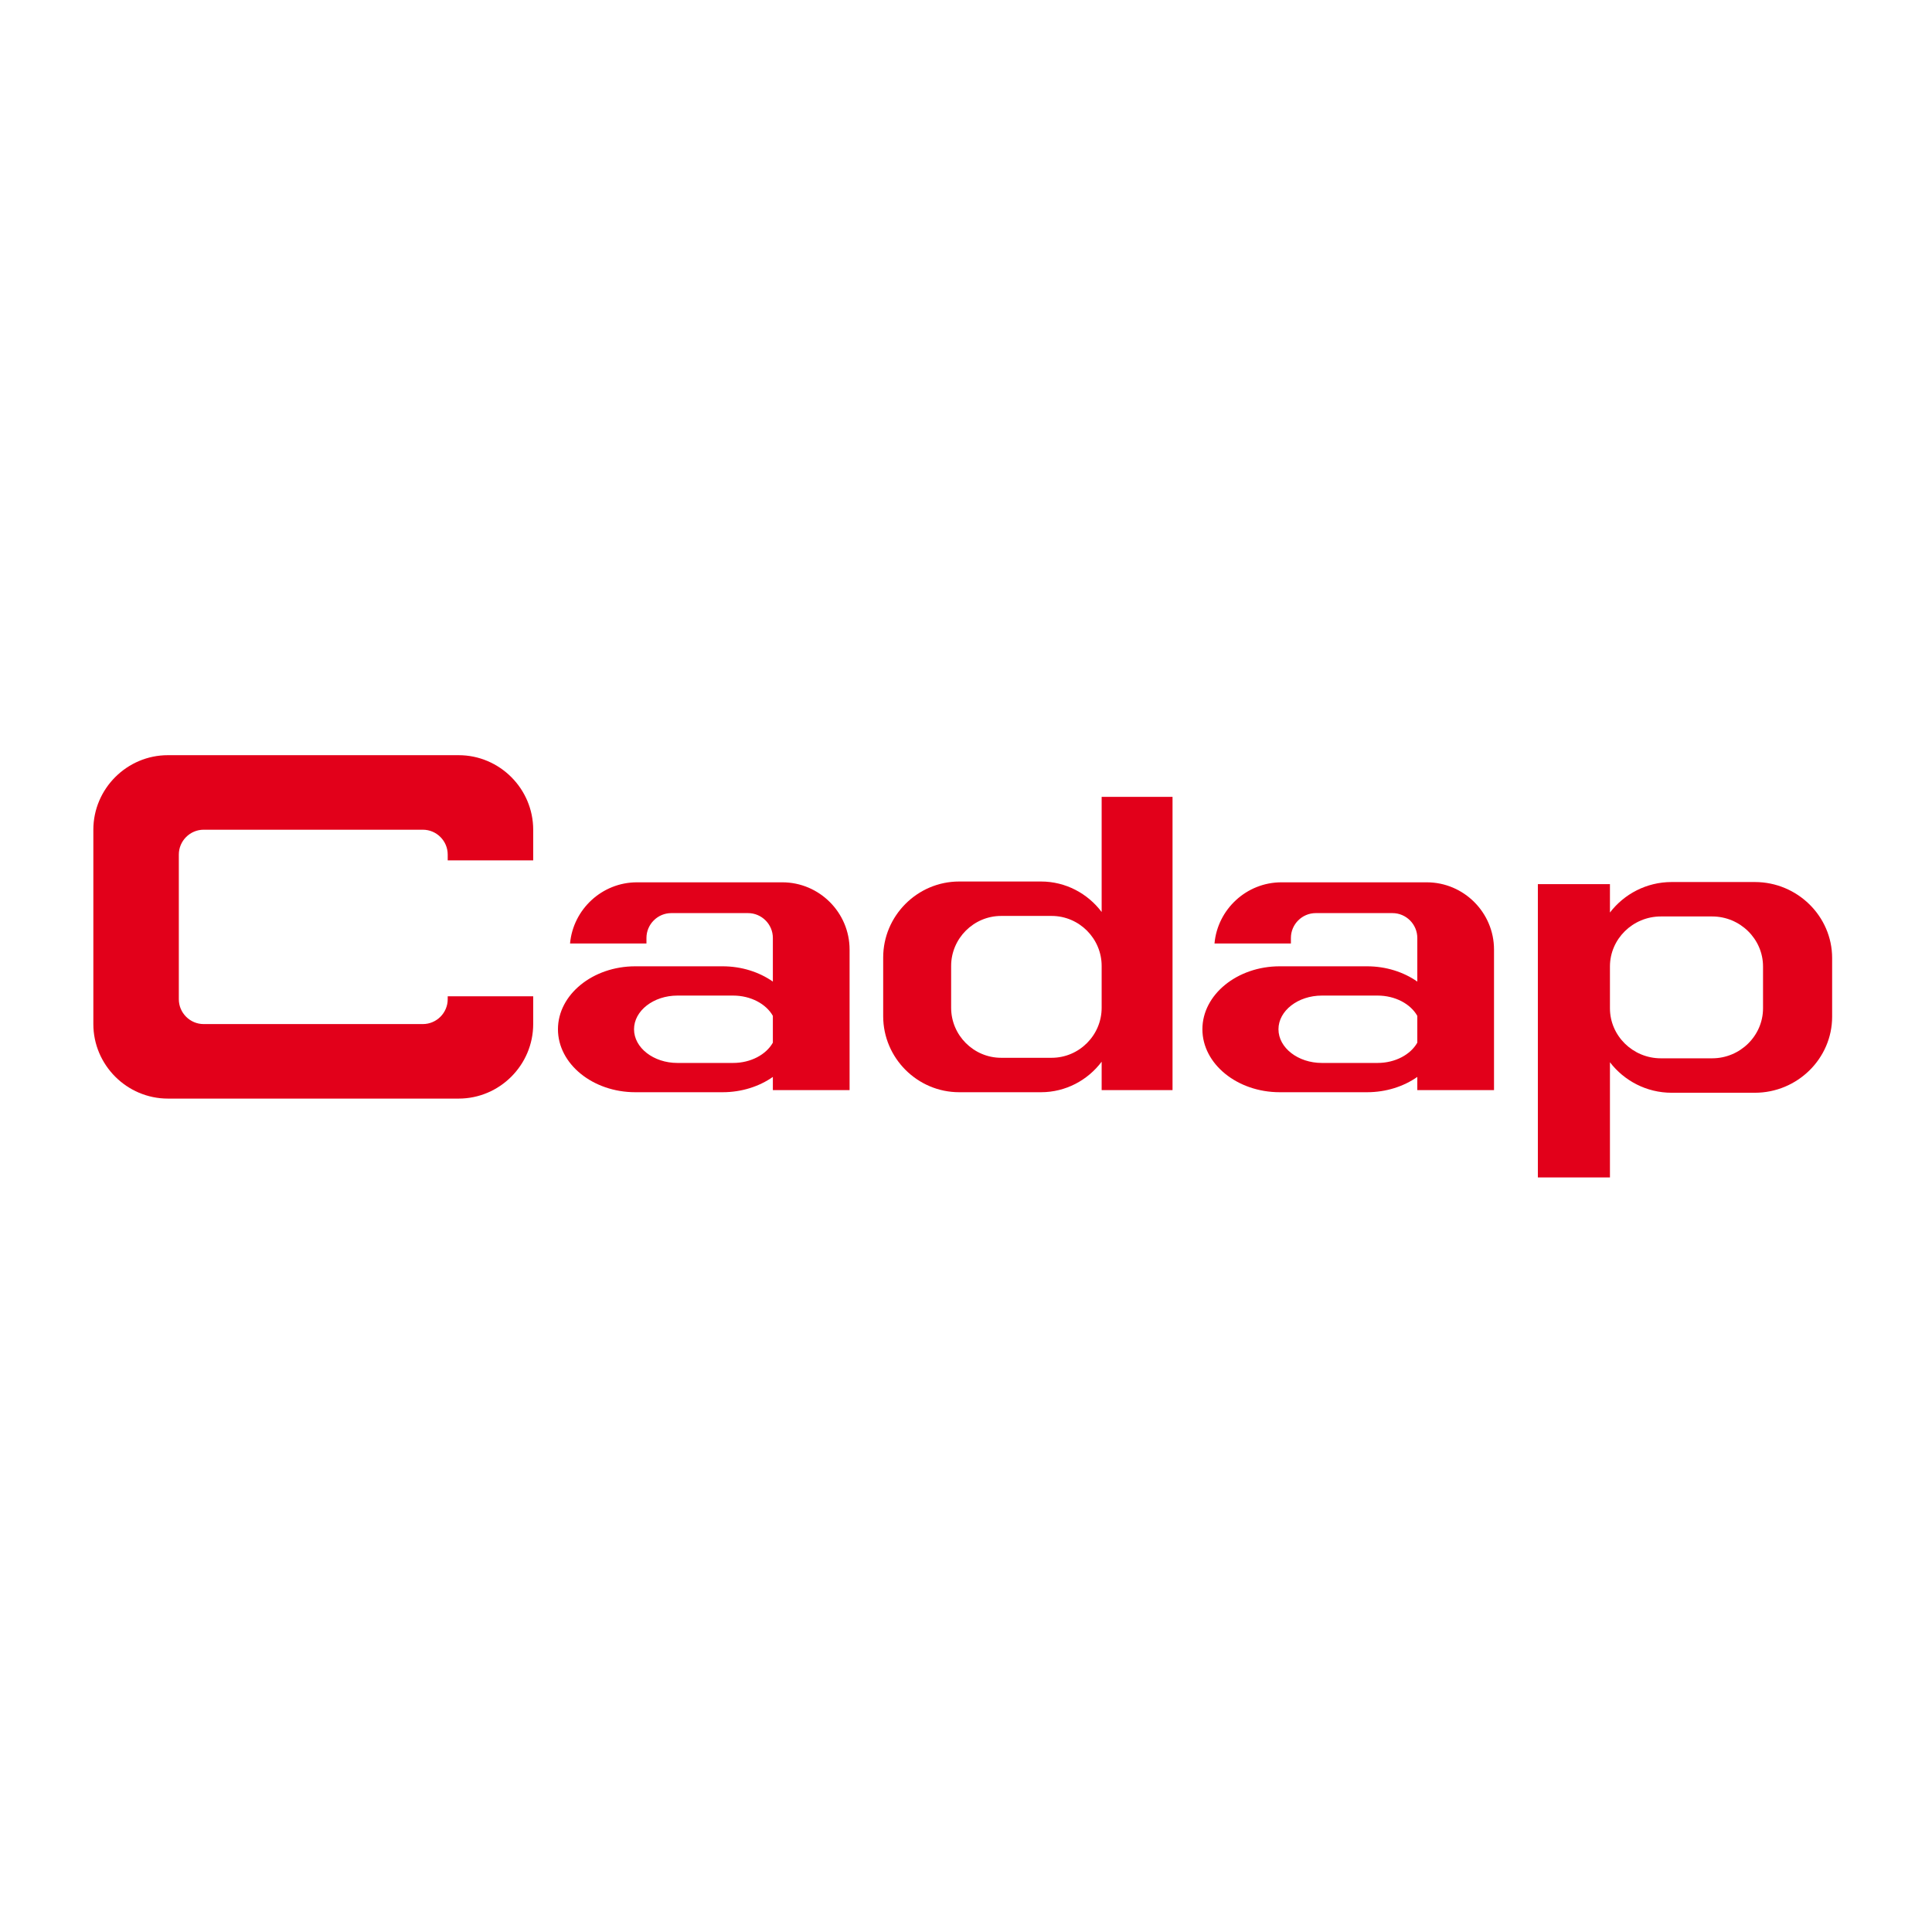 <?xml version="1.0" encoding="utf-8"?>
<!-- Generator: Adobe Illustrator 16.0.0, SVG Export Plug-In . SVG Version: 6.00 Build 0)  -->
<!DOCTYPE svg PUBLIC "-//W3C//DTD SVG 1.1//EN" "http://www.w3.org/Graphics/SVG/1.1/DTD/svg11.dtd">
<svg version="1.1" id="Calque_2" xmlns="http://www.w3.org/2000/svg" xmlns:xlink="http://www.w3.org/1999/xlink" x="0px" y="0px"
	 width="500px" height="500px" viewBox="0 0 500 500" enable-background="new 0 0 500 500" xml:space="preserve">
<g>
	<path fill="#E2001A" d="M202.476,228.344h-37.634c-9.039,0-16.515,6.989-17.315,15.829h19.775v-1.43
		c0-3.538,2.894-6.432,6.432-6.432h19.851c3.538,0,6.432,2.894,6.432,6.432v11.293c-3.507-2.458-8.052-3.958-13.014-3.958h-22.594
		c-11.005,0-20.01,7.333-20.01,16.294s9.005,16.294,20.01,16.294h22.594c4.962,0,9.507-1.5,13.014-3.958v3.417h19.855v-36.386
		C219.871,236.172,212.043,228.344,202.476,228.344z M189.728,275.09h-14.41c-6.177,0-11.231-3.923-11.231-8.718
		s5.055-8.718,11.231-8.718h14.41c4.589,0,8.55,2.17,10.288,5.25v6.936C198.278,272.92,194.317,275.09,189.728,275.09z"/>
	<path fill="#E2001A" d="M369.256,228.344h-37.632c-9.041,0-16.518,6.989-17.315,15.829h19.775v-1.43
		c0-3.538,2.895-6.432,6.431-6.432h19.851c3.537,0,6.431,2.894,6.431,6.432v11.293c-3.506-2.458-8.051-3.958-13.012-3.958H331.19
		c-11.007,0-20.011,7.333-20.011,16.294s9.004,16.294,20.011,16.294h22.594c4.961,0,9.506-1.5,13.012-3.958v3.417h19.855v-36.386
		C386.651,236.172,378.824,228.344,369.256,228.344z M356.51,275.09H342.1c-6.176,0-11.233-3.923-11.233-8.718
		s5.058-8.718,11.233-8.718h14.41c4.589,0,8.549,2.17,10.286,5.25v6.936C365.059,272.92,361.099,275.09,356.51,275.09z"/>
	<path fill="#E2001A" d="M285.107,206.22v29.806c-3.599-4.777-9.296-7.894-15.7-7.894h-21.169c-10.818,0-19.671,8.853-19.671,19.672
		v15.19c0,10.818,8.853,19.671,19.671,19.671h21.169c6.404,0,12.102-3.115,15.7-7.894v7.353h18.344V206.22H285.107z
		 M272.157,273.756h-13.054c-7.123,0-12.949-5.828-12.949-12.95v-10.814c0-7.121,5.826-12.949,12.949-12.949h13.054
		c7.122,0,12.95,5.828,12.95,12.949v10.814C285.107,267.928,279.279,273.756,272.157,273.756z"/>
	<path fill="#E2001A" d="M416.652,304.715V274.91c3.661,4.775,9.456,7.894,15.969,7.894h21.53c11.002,0,20.005-8.855,20.005-19.674
		v-15.19c0-10.818-9.003-19.671-20.005-19.671h-21.53c-6.513,0-12.308,3.116-15.969,7.894v-7.353h-18.655v75.905H416.652z
		 M429.824,237.179h13.276c7.243,0,13.171,5.828,13.171,12.95v10.814c0,7.119-5.928,12.947-13.171,12.947h-13.276
		c-7.244,0-13.172-5.828-13.172-12.947v-10.814C416.652,243.007,422.58,237.179,429.824,237.179z"/>
	<path fill="#E2001A" d="M115.868,257.843v0.754c0,3.538-2.894,6.433-6.432,6.433H52.712c-3.538,0-6.432-2.895-6.432-6.433v-37.436
		c0-3.538,2.894-6.432,6.432-6.432h56.724c3.538,0,6.432,2.894,6.432,6.432v1.51h22.124v-7.933c0-10.613-8.683-19.297-19.296-19.297
		H43.453c-10.613,0-19.296,8.684-19.296,19.297v50.282c0,10.612,8.683,19.296,19.296,19.296h75.243
		c10.613,0,19.296-8.684,19.296-19.296v-7.178H115.868z"/>
</g>
</svg>

